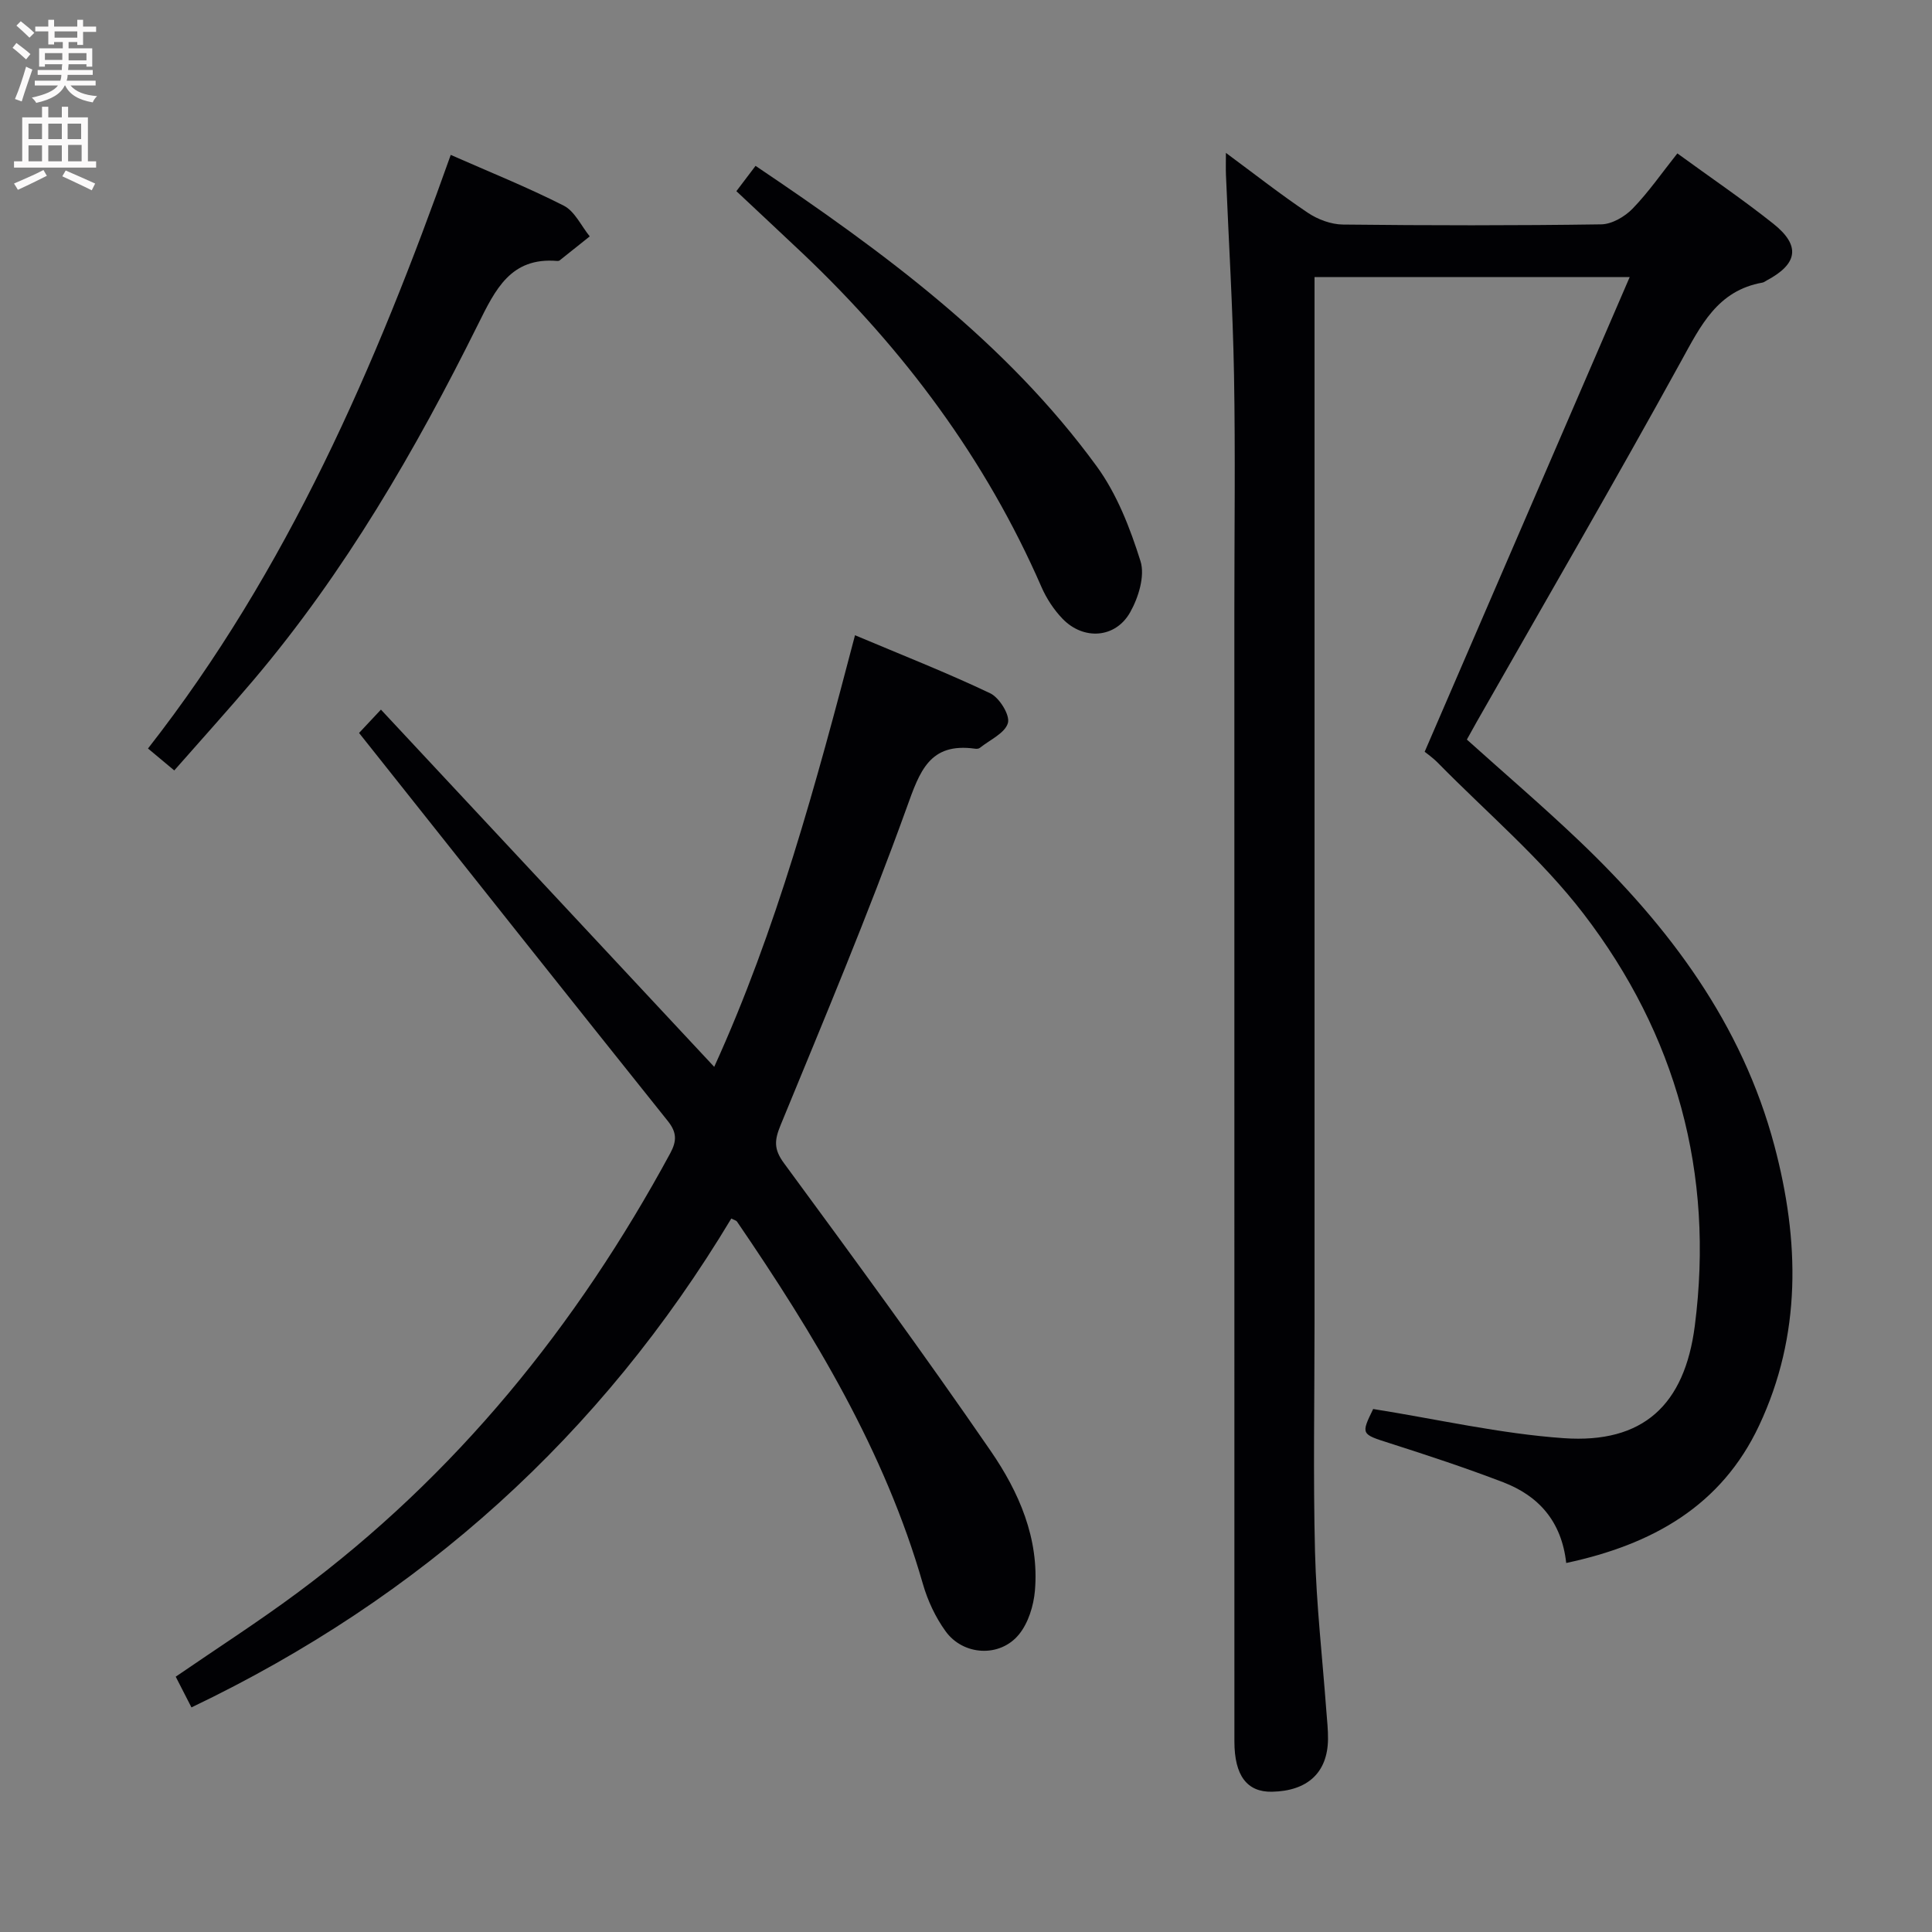 <svg enable-background="new 0 0 400 400" viewBox="0 0 400 400" xmlns="http://www.w3.org/2000/svg"><rect x="0" y="0" width="400" height="400" fill="#808080" stroke="none"/><g fill="#010104"><path d="m324.27 323.6c-.97-8.67-5.74-13.91-13.06-16.72-7.73-2.96-15.6-5.56-23.49-8.08-5.89-1.88-5.99-1.82-3.42-7.08 13.29 2.11 26.31 5.12 39.47 6.04 16.42 1.14 25.01-6.87 27.12-23.25 4.07-31.59-3.84-60.3-23.04-85.33-8.73-11.38-19.95-20.86-30.08-31.17-1.14-1.17-2.51-2.11-2.81-2.36 14.18-32.82 28.11-65.08 42.45-98.28-22.72 0-43.71 0-65.25 0v6 210.47c0 15.83-.3 31.67.1 47.49.28 10.96 1.53 21.89 2.34 32.84.15 1.99.38 3.98.35 5.96-.1 6.87-4.23 10.68-11.6 10.83-5.16.1-7.78-3.33-7.78-10.42-.01-77.99-.01-155.98-.01-233.97 0-16.33.22-32.67-.07-48.99-.25-13.8-1.1-27.58-1.67-41.37-.05-1.25-.01-2.5-.01-4.56 6.06 4.48 11.38 8.66 16.99 12.42 2.05 1.37 4.78 2.39 7.22 2.42 17.83.2 35.66.22 53.49-.04 2.21-.03 4.88-1.58 6.5-3.25 3.33-3.44 6.08-7.43 9.27-11.44 6.79 4.95 13.52 9.51 19.87 14.56 5.69 4.53 5.08 8.31-1.36 11.74-.29.16-.58.39-.89.45-9.33 1.65-12.79 8.91-16.87 16.32-13.78 25.05-28.16 49.79-42.3 74.64-.65 1.14-1.28 2.3-2.03 3.65 7.85 7.06 15.78 13.84 23.33 21.04 18.57 17.72 33.64 37.8 40.35 63.08 5.2 19.59 5.66 39.14-3.19 57.93-7.8 16.58-22.01 24.61-39.92 28.43z"/><path d="m151.41 252.28c-26.92 44.84-64.11 78.44-111.77 101.22-1.16-2.26-2.18-4.24-3.26-6.36 8.58-5.89 17.08-11.35 25.18-17.36 32.8-24.33 57.86-55.27 77.22-91.03 1.38-2.56 1.34-4.34-.53-6.67-20.27-25.34-40.43-50.77-60.61-76.18-1.02-1.28-2.04-2.57-3.3-4.15 1.35-1.43 2.56-2.73 4.53-4.83 23.22 24.89 45.99 49.29 69 73.96 12.9-28.32 21.03-58.37 29.15-89.36 9.58 4.04 18.93 7.71 27.98 12.01 1.9.9 4.14 4.51 3.68 6.15-.59 2.11-3.75 3.5-5.83 5.17-.23.18-.66.21-.97.16-9.46-1.32-11.45 4.68-14.17 12.24-7.99 22.15-17.13 43.89-26.09 65.68-1.29 3.13-1.45 4.99.7 7.9 14.48 19.7 28.94 39.43 42.79 59.57 5.84 8.49 10.08 18.13 9.16 28.93-.27 3.13-1.37 6.7-3.31 9.07-3.94 4.82-11.54 4.39-15.19-.67-2.09-2.89-3.7-6.33-4.69-9.77-7.91-27.57-22.53-51.66-38.51-75.07-.18-.22-.57-.3-1.16-.61z"/><path d="m93.32 32.07c7.98 3.52 15.86 6.68 23.4 10.51 2.28 1.16 3.61 4.19 5.38 6.36-2.08 1.66-4.15 3.33-6.24 4.98-.12.09-.32.12-.48.11-9.65-.82-12.82 5.91-16.41 13.13-12.97 26.11-27.54 51.26-46.47 73.62-5.26 6.21-10.72 12.24-16.42 18.73-1.88-1.57-3.46-2.89-5.44-4.54 28.91-36.96 47.16-79.19 62.68-122.9z"/><path d="m152.46 39.58c1.67-2.2 2.73-3.6 3.97-5.24 26.48 17.83 51.8 36.4 70.62 62.19 4.19 5.74 6.93 12.81 9.08 19.66.96 3.06-.43 7.55-2.15 10.59-3.05 5.4-9.67 5.81-13.99 1.33-1.8-1.87-3.33-4.2-4.37-6.59-11.54-26.47-28.44-49.08-49.27-68.9-4.57-4.32-9.17-8.6-13.89-13.04z"/></g><path d="m2.6 9.9.8-1c.9.7 1.9 1.4 2.9 2.3l-.9 1.1c-1.1-1-2-1.8-2.8-2.4zm.5 10.6c.9-2.1 1.6-4.3 2.3-6.7.4.2.8.4 1.3.6-.7 2.1-1.5 4.3-2.2 6.6zm.3-15.2.9-.9c1 .8 2 1.6 2.8 2.4l-1 1c-.9-.9-1.8-1.7-2.7-2.5zm12.6-1.2h1.2v1.4h2.7v1.1h-2.7v2.7h-1.2v-.6h-1.8v1.3h4.9v3.8h-1.2v-.5h-3.7c0 .4-.1.9-.1 1.2h5.1v1h-5.2c0 .5-.1.9-.2 1.2h6v1h-5.2c1.1 1.3 2.9 2 5.5 2.2-.4.4-.7.8-.9 1.3-2.9-.5-4.8-1.6-5.7-3.5h-.1c-.8 1.7-2.7 2.9-5.9 3.6-.2-.4-.6-.8-.9-1.1 2.8-.6 4.6-1.4 5.4-2.5h-4.8v-1h5.3c.1-.3.2-.7.2-1.2h-4.9v-1h5c0-.4 0-.8.1-1.2h-3.6v.5h-1.2v-3.8h4.9v-1.3h-1.8v.5h-1.2v-2.7h-2.7v-1h2.7v-1.4h1.2v1.4h4.8zm-6.7 8.3h3.6c0-.4 0-.9 0-1.4h-3.6zm1.9-4.6h4.8v-1.3h-4.7v1.3zm6.7 3.2h-3.7v1.5h3.7z" fill="#fbfafa"/><path d="m8.7 22.1h1.3v2.2h2.8v-2.2h1.3v2.2h4.1v9.1h1.7v1.3h-17v-1.3h1.7v-9.1h4.1zm.3 13.1.7 1.2c-1.8.9-3.8 1.9-6 2.9-.2-.4-.5-.8-.8-1.3 2.3-1 4.4-1.9 6.1-2.8zm-3.1-6.4h2.8v-3.2h-2.8zm0 4.6h2.8v-3.3h-2.8zm4.1-4.6h2.8v-3.2h-2.8zm0 4.6h2.8v-3.3h-2.8zm3.6 1.9c2.1.9 4.1 1.8 6.1 2.7l-.7 1.4c-2.2-1.1-4.2-2-6.1-2.9zm3.2-9.7h-2.8v3.2h2.8zm-2.7 7.8h2.8v-3.4h-2.8z" fill="#fbfafa"/></svg>